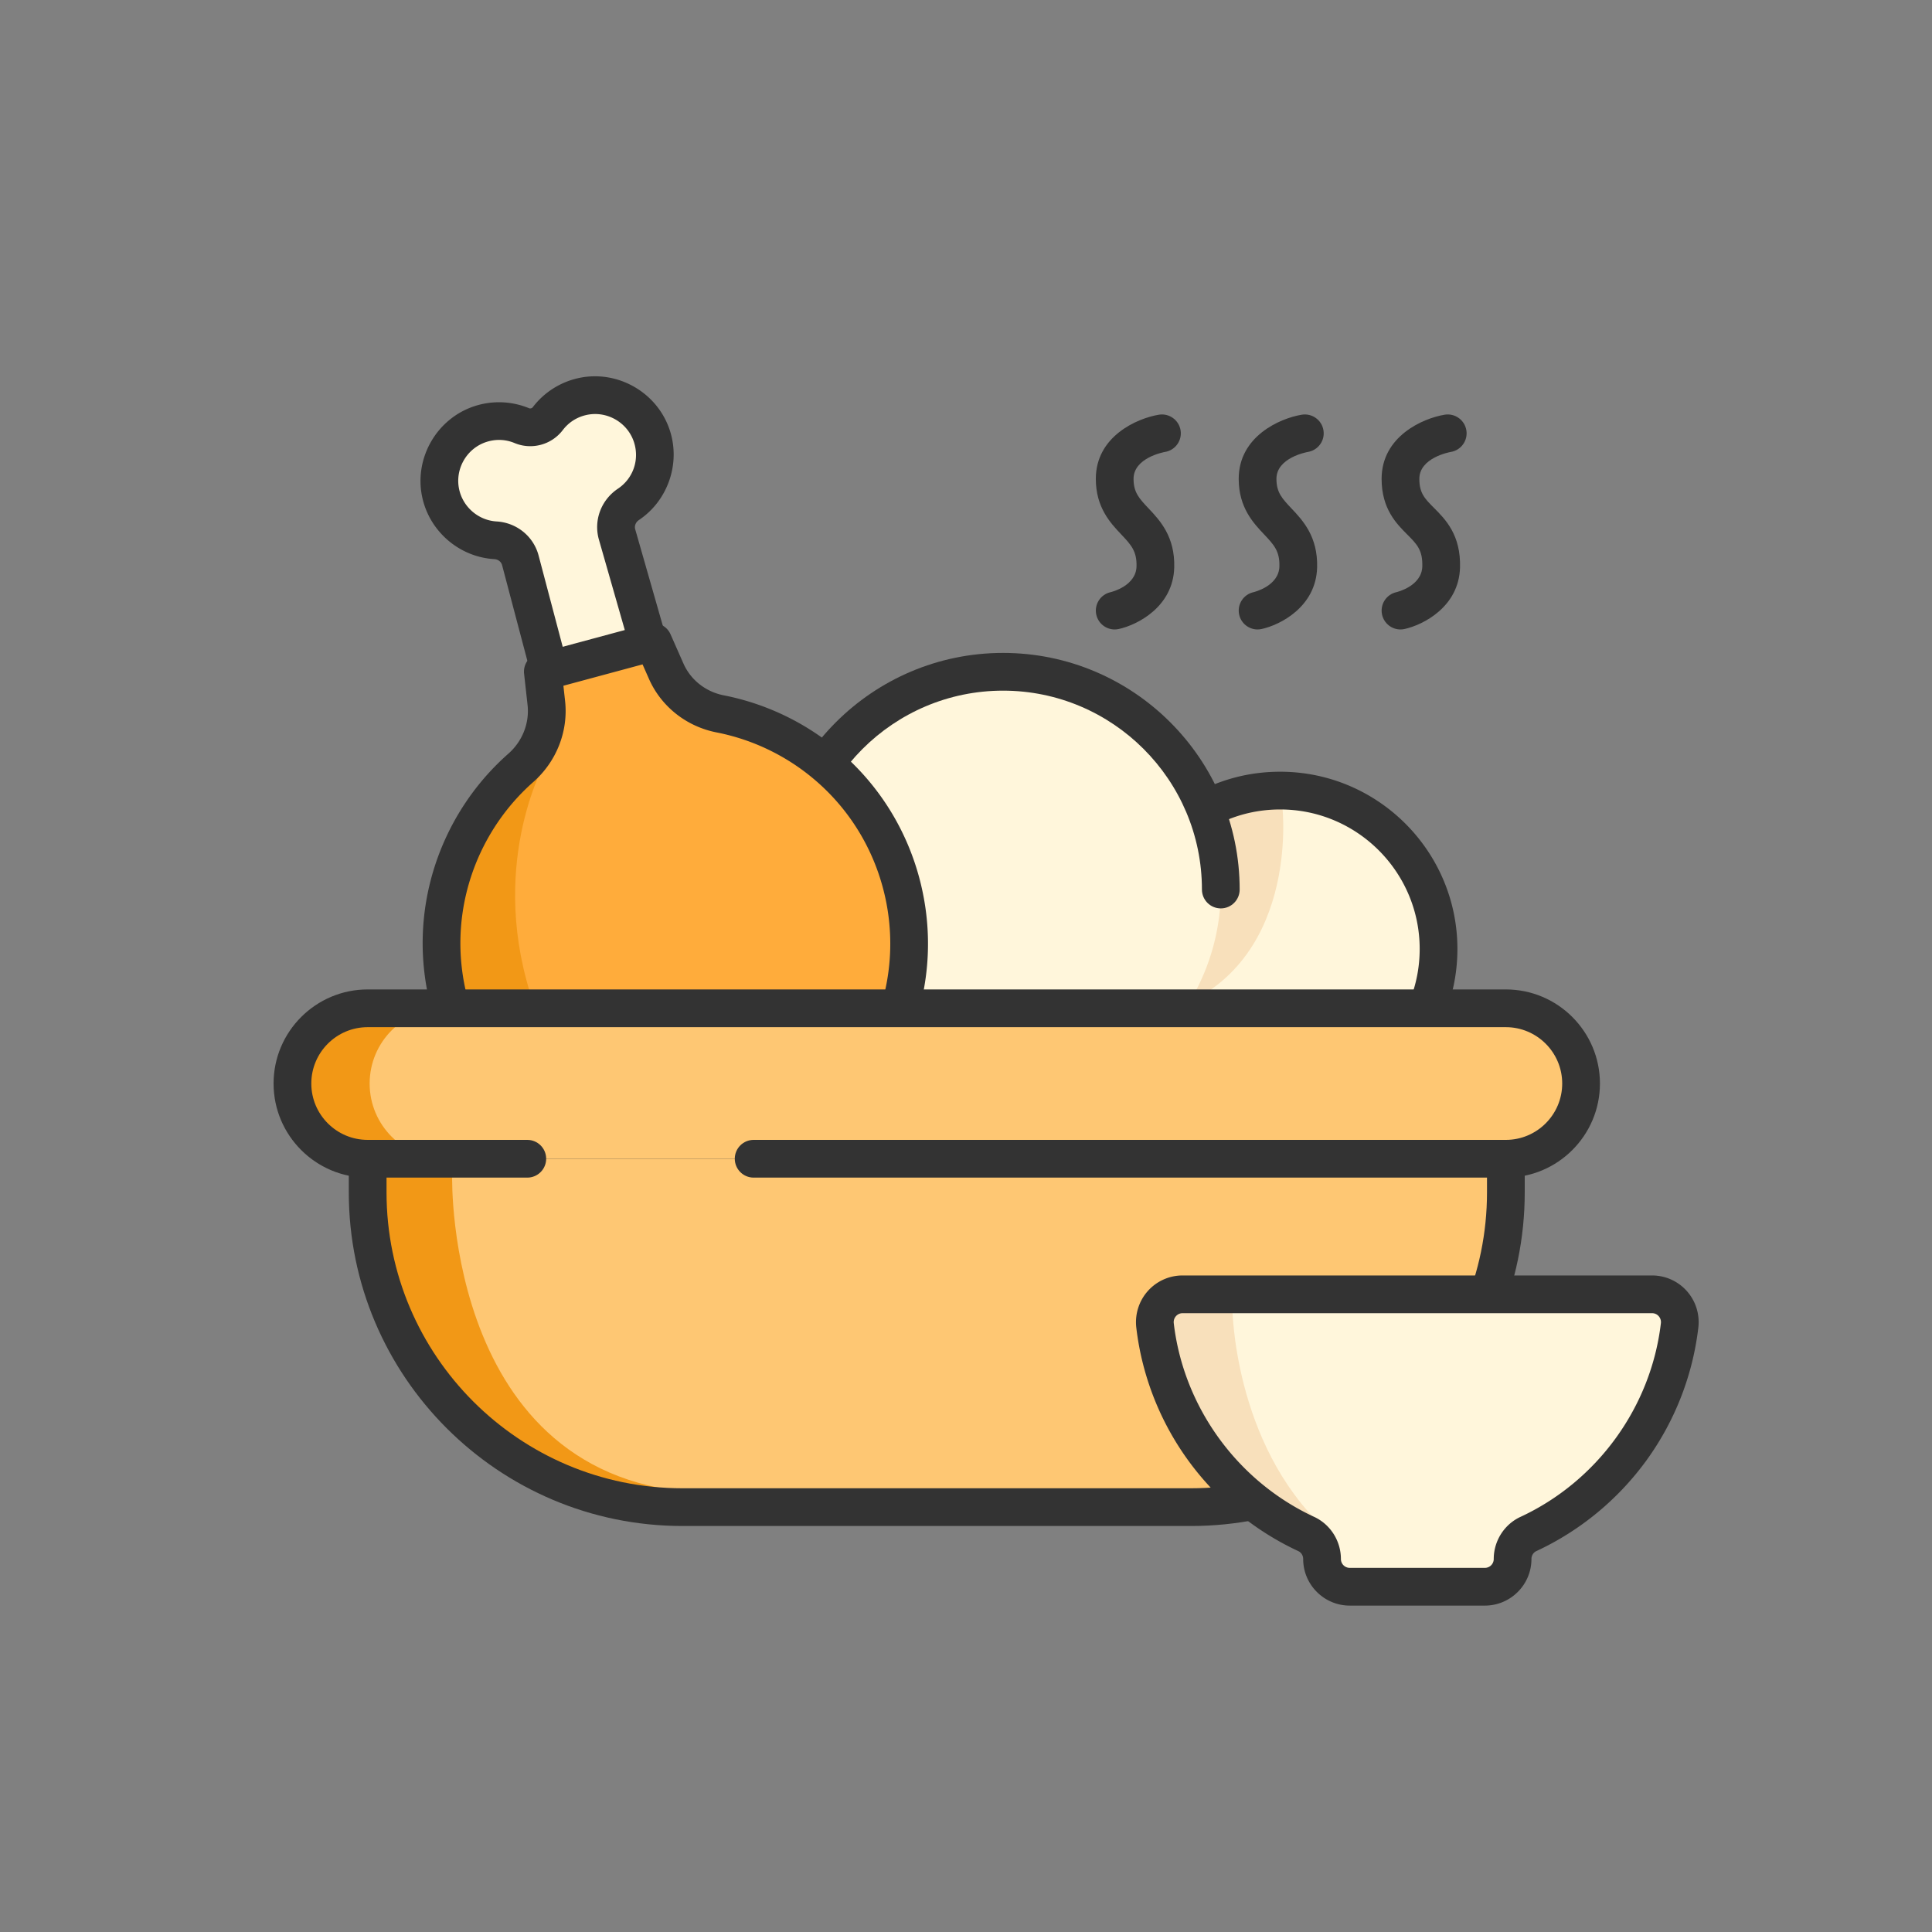 <?xml version="1.0" standalone="no"?><!DOCTYPE svg PUBLIC "-//W3C//DTD SVG 1.1//EN" "http://www.w3.org/Graphics/SVG/1.1/DTD/svg11.dtd"><svg t="1732014502495" class="icon" viewBox="0 0 1024 1024" version="1.1" xmlns="http://www.w3.org/2000/svg" p-id="3950" xmlns:xlink="http://www.w3.org/1999/xlink" width="200" height="200"><rect x="0" y="0" width="1024" height="1024" fill="#808080" stroke="none"/><path d="M678.53 502.94m-83.93 0a83.93 83.93 0 1 0 167.86 0 83.93 83.93 0 1 0-167.86 0Z" fill="#FFF6DB" p-id="3951"></path><path d="M679.68 427.74s10.09 86.35-62.8 108.78l-20.19-91.96s44.86-34.76 82.99-16.82z" fill="#F8E0BB" p-id="3952"></path><path d="M531.65 471.47m-115.41 0a115.41 115.41 0 1 0 230.82 0 115.41 115.41 0 1 0-230.82 0Z" fill="#FFF6DB" p-id="3953"></path><path d="M647.05 481.47c-5.52 0-10-4.48-10-10 0-58.12-47.29-105.41-105.41-105.41s-105.41 47.29-105.41 105.41c0 5.52-4.48 10-10 10s-10-4.48-10-10c0-69.15 56.26-125.41 125.41-125.41s125.41 56.26 125.41 125.41c0 5.52-4.48 10-10 10z" fill="#333333" p-id="3954"></path><path d="M757.43 541.63c-1.13 0-2.29-0.19-3.42-0.6-5.19-1.89-7.87-7.62-5.98-12.81 2.94-8.08 4.43-16.58 4.43-25.26 0-40.77-33.17-73.93-73.93-73.93-11.46 0-22.43 2.55-32.62 7.56-4.95 2.44-10.95 0.4-13.39-4.55-2.44-4.95-0.4-10.95 4.55-13.39 12.96-6.39 26.91-9.62 41.46-9.62 51.79 0 93.93 42.14 93.93 93.93 0 11.02-1.89 21.82-5.63 32.09a10.012 10.012 0 0 1-9.4 6.59z" fill="#333333" p-id="3955"></path><path d="M352.09 355.79l-6.88-15.57L286.68 356l1.84 16.54c1.45 13-3.69 25.77-13.5 34.42-25.38 22.38-40.84 54.56-41.97 88.88-0.39 11.85 0.93 23.95 4.13 35.99 17.48 65.66 85.38 105.2 151.11 87.97 61.73-16.18 100.21-76.07 91.23-137.59-0.71-4.83-1.7-9.68-3.01-14.51-12.71-47.14-50.97-80.55-95.85-89.35-12.64-2.48-23.36-10.78-28.57-22.56z" fill="#FFAC3B" p-id="3956"></path><path d="M742.28 333.63c-4.59 0-8.73-3.19-9.76-7.86-1.18-5.39 2.23-10.73 7.62-11.91 0.48-0.11 13.42-3.28 13.71-13.61 0.24-8.71-2.84-11.8-7.95-16.92-5.75-5.76-13.62-13.64-13.62-29.53 0-22.56 21.87-32.1 33.43-34 5.45-0.89 10.59 2.8 11.49 8.25 0.89 5.44-2.78 10.56-8.21 11.48-0.8 0.14-16.71 3.1-16.71 14.27 0 7.61 2.92 10.54 7.77 15.4 6.02 6.03 14.27 14.3 13.79 31.6-0.58 20.8-19.49 30.42-29.42 32.59-0.72 0.16-1.44 0.23-2.15 0.23zM666.54 333.63c-4.59 0-8.73-3.19-9.76-7.86-1.18-5.39 2.23-10.73 7.62-11.91 0.48-0.11 13.42-3.28 13.71-13.61 0.23-8.17-2.92-11.51-8.14-17.04-5.67-6-13.43-14.22-13.43-29.41 0-22.56 21.87-32.1 33.43-34 5.45-0.89 10.59 2.8 11.49 8.25 0.89 5.44-2.78 10.56-8.21 11.48-0.8 0.14-16.71 3.1-16.71 14.27 0 7.24 3 10.41 7.97 15.68 5.93 6.28 14.05 14.88 13.59 31.32-0.58 20.8-19.49 30.42-29.42 32.59-0.72 0.16-1.44 0.23-2.15 0.23zM590.81 333.63c-4.59 0-8.73-3.19-9.76-7.86-1.18-5.39 2.23-10.73 7.62-11.91 0.48-0.11 13.42-3.28 13.71-13.61 0.23-8.17-2.92-11.51-8.14-17.04-5.67-6-13.43-14.22-13.43-29.41 0-22.56 21.87-32.1 33.43-34 5.45-0.89 10.59 2.8 11.49 8.25 0.89 5.44-2.78 10.56-8.21 11.48-0.8 0.14-16.71 3.1-16.71 14.27 0 7.24 3 10.41 7.97 15.68 5.93 6.28 14.05 14.88 13.59 31.32-0.58 20.8-19.49 30.42-29.42 32.59-0.72 0.16-1.44 0.23-2.15 0.23z" fill="#333333" p-id="3957"></path><path d="M289.98 401.87s-31.11 52.81-9.08 124.15h-42.68s-21-81.49 51.76-124.15z" fill="#F29816" p-id="3958"></path><path d="M342.51 340.95L326 283.27c-1.74-6.06 0.78-12.44 6.02-15.95 11.27-7.55 16.87-21.9 12.58-35.7-4.85-15.57-21.07-24.98-36.99-21.44-7.64 1.7-13.96 5.98-18.32 11.7-3.2 4.21-8.89 5.74-13.78 3.71a31.457 31.457 0 0 0-21.71-0.9c-15.54 4.95-24.83 21.24-21.19 37.13 3.24 14.14 15.35 23.74 28.95 24.54 6.24 0.37 11.59 4.57 13.19 10.61l15.35 58.1" fill="#FFF6DB" p-id="3959"></path><path d="M358.04 633.86c-59.2 0-113.56-39.67-129.48-99.45-3.39-12.74-4.9-25.83-4.47-38.9 1.21-36.7 17.74-71.71 45.36-96.05 7.44-6.56 11.24-16.21 10.17-25.81l-1.84-16.54a9.99 9.99 0 0 1 7.33-10.76l58.53-15.78c4.77-1.28 9.76 1.1 11.75 5.61l6.88 15.57c3.82 8.64 11.8 14.92 21.34 16.79 24.19 4.75 46.6 16.07 64.81 32.74 18.72 17.14 32.13 39.21 38.77 63.83 1.39 5.15 2.48 10.43 3.25 15.67 9.85 67.46-32.54 131.39-98.59 148.71-11.3 2.96-22.65 4.38-33.83 4.38z m-59.43-270.43l0.89 8.01c1.79 16.08-4.5 32.16-16.83 43.03-23.5 20.72-37.56 50.5-38.59 81.71-0.37 11.11 0.91 22.24 3.8 33.09 13.54 50.85 59.79 84.59 110.14 84.6 9.51 0 19.16-1.2 28.77-3.72 56.19-14.73 92.25-69.1 83.87-126.47-0.65-4.47-1.58-8.96-2.77-13.35-5.65-20.94-17.04-39.71-32.96-54.28a114.193 114.193 0 0 0-55.16-27.86c-15.95-3.13-29.33-13.72-35.79-28.33l-3.41-7.72-41.97 11.32z" fill="#333333" p-id="3960"></path><path d="M291.13 365.09c-4.43 0-8.48-2.96-9.66-7.45l-15.35-58.1c-0.47-1.79-2.12-3.07-4.11-3.19-18.33-1.09-34-14.37-38.1-32.29-4.79-20.91 7.47-42.39 27.91-48.89a41.684 41.684 0 0 1 28.58 1.19c0.68 0.28 1.54 0.05 1.99-0.54 5.94-7.8 14.5-13.27 24.1-15.4 20.94-4.65 42.33 7.75 48.71 28.23 5.44 17.48-1.37 36.8-16.56 46.98-1.69 1.13-2.48 3.1-1.97 4.89l16.51 57.68c1.52 5.31-1.55 10.85-6.86 12.37-5.31 1.52-10.85-1.55-12.37-6.86l-16.51-57.68c-2.91-10.17 1.13-21.02 10.07-27.01 8.02-5.37 11.47-15.18 8.59-24.42-3.31-10.63-14.41-17.06-25.27-14.65-5.07 1.13-9.4 3.89-12.53 7.99-5.96 7.83-16.47 10.67-25.56 6.89-4.76-1.98-9.9-2.19-14.85-0.61-10.6 3.38-16.96 14.52-14.48 25.37 2.13 9.32 10.27 16.23 19.79 16.79 10.63 0.63 19.58 7.88 22.26 18.04l15.35 58.1c1.41 5.34-1.77 10.81-7.11 12.22-0.86 0.23-1.71 0.33-2.56 0.33z" fill="#333333" p-id="3961"></path><path d="M155 534.42m38 0l607 0q38 0 38 38l0 3.74q0 38-38 38l-607 0q-38 0-38-38l0-3.74q0-38 38-38Z" fill="#FEC773" p-id="3962"></path><path d="M195.92 574.29c0-22.02 17.85-39.87 39.87-39.87h-33.57c-22.02 0-39.87 17.85-39.87 39.87 0 22.02 17.85 39.87 39.87 39.87h33.57c-22.02 0-39.87-17.85-39.87-39.87z" fill="#F29816" p-id="3963"></path><path d="M194.87 614.16h603.26v25.66c0 87.75-71.24 158.99-158.99 158.99H353.86c-87.75 0-158.99-71.24-158.99-158.99v-25.66z" fill="#FEC773" p-id="3964"></path><path d="M239.65 623.84s-3.87 167.62 140.91 167.62c0 0-179.41 23.57-185.7-167.62h44.79z" fill="#F29816" p-id="3965"></path><path d="M631.32 808.81H361.68c-97.49 0-176.81-79.32-176.81-176.81v-15.75c0-5.52 4.48-10 10-10s10 4.48 10 10V632c0 86.46 70.34 156.81 156.81 156.81h269.65c86.46 0 156.81-70.34 156.81-156.81v-15.75c0-5.52 4.48-10 10-10s10 4.48 10 10V632c0 97.49-79.32 176.81-176.81 176.81z" fill="#333333" p-id="3966"></path><path d="M798.13 624.16H399.45c-5.52 0-10-4.48-10-10s4.48-10 10-10h398.68c16.47 0 29.87-13.4 29.87-29.87s-13.4-29.87-29.87-29.87H194.87c-16.47 0-29.87 13.4-29.87 29.87s13.4 29.87 29.87 29.87h84.61c5.52 0 10 4.48 10 10s-4.48 10-10 10h-84.61c-27.5 0-49.87-22.37-49.87-49.87s22.37-49.87 49.87-49.87h603.26c27.5 0 49.87 22.37 49.87 49.87s-22.37 49.87-49.87 49.87z" fill="#333333" p-id="3967"></path><path d="M875.64 686.02H626.77c-8.82 0-15.61 7.72-14.59 16.48 5.77 49.16 37 90.52 80.15 110.55 5.14 2.39 8.37 7.6 8.37 13.26 0 8.11 6.58 14.69 14.69 14.69h71.62c8.11 0 14.69-6.58 14.69-14.69 0-5.67 3.23-10.88 8.37-13.26 43.15-20.03 74.38-61.39 80.15-110.55 1.03-8.76-5.76-16.48-14.59-16.48z" fill="#FFF6DB" p-id="3968"></path><path d="M653.16 692.52s0.29 72.25 49.07 117.86c0 0-80.08-17.06-86.15-119.72l37.09 1.86z" fill="#F8E0BB" p-id="3969"></path><path d="M787.02 851H715.4c-13.61 0-24.69-11.08-24.69-24.69 0-1.82-1.01-3.46-2.58-4.19-22.92-10.64-42.96-27.07-57.95-47.51-15.27-20.82-24.92-45.35-27.92-70.94-0.82-7.04 1.4-14.1 6.09-19.38a24.653 24.653 0 0 1 18.42-8.27h248.87c7.03 0 13.75 3.01 18.42 8.27 4.7 5.28 6.92 12.34 6.09 19.38-3 25.59-12.66 50.12-27.92 70.94-14.99 20.44-35.03 36.87-57.95 47.51-1.57 0.73-2.58 2.37-2.58 4.19 0 13.61-11.08 24.69-24.69 24.69zM626.77 696.02c-1.82 0-2.96 0.98-3.48 1.56-0.53 0.6-1.39 1.88-1.17 3.76 5.21 44.42 33.73 83.75 74.43 102.64 8.6 3.99 14.16 12.76 14.16 22.33 0 2.59 2.1 4.69 4.69 4.69h71.62c2.59 0 4.69-2.1 4.69-4.69 0-9.57 5.56-18.34 14.16-22.33 40.7-18.89 69.22-58.22 74.43-102.64 0.22-1.87-0.64-3.16-1.17-3.76-0.52-0.58-1.66-1.56-3.48-1.56H626.78z" fill="#333333" p-id="3970"></path></svg>